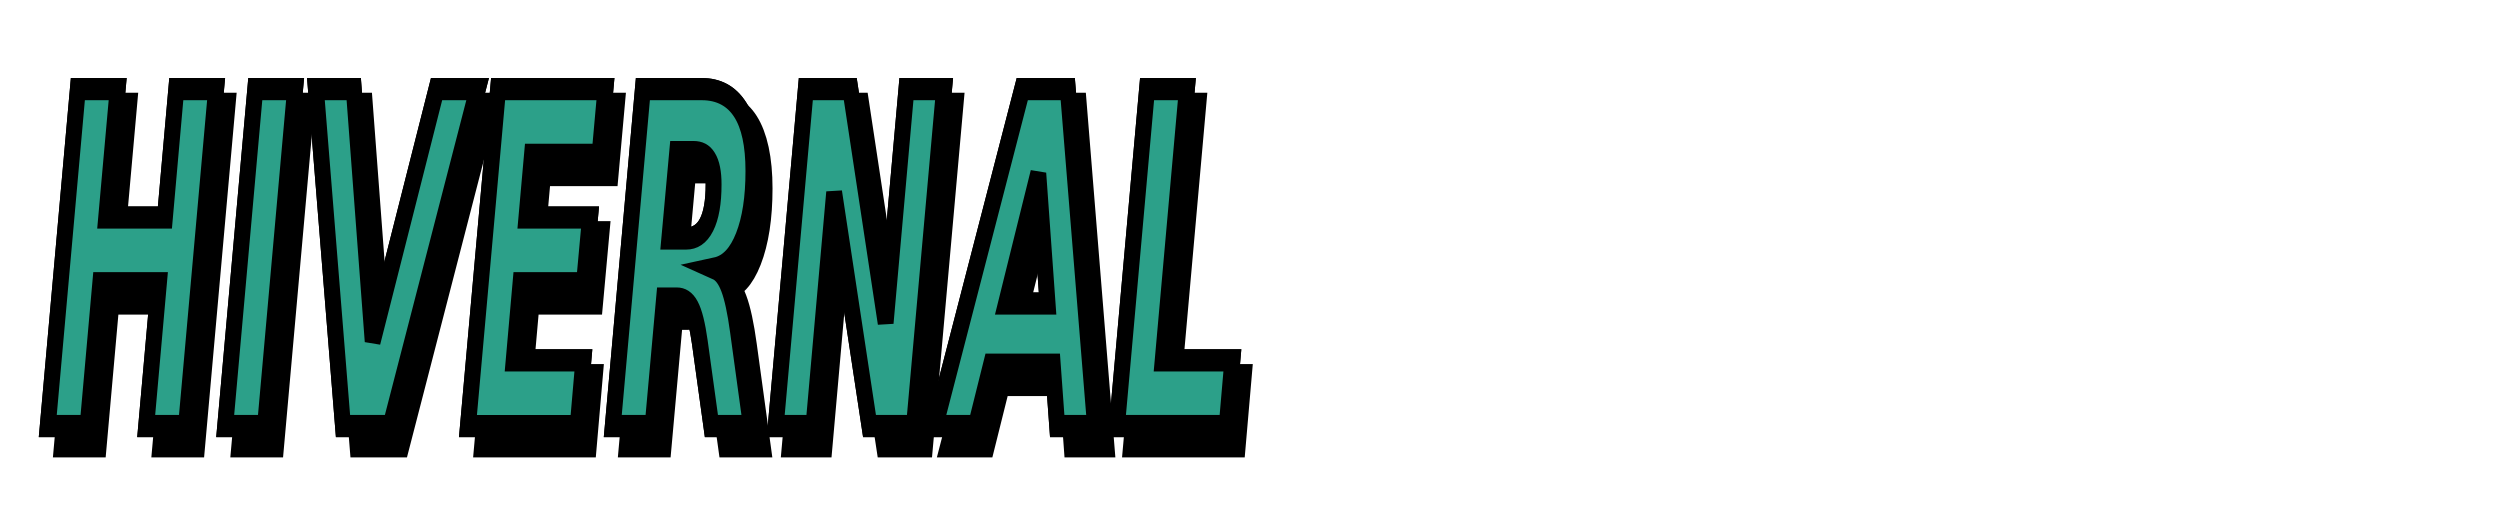 <?xml version="1.0" encoding="UTF-8" standalone="no"?>
<!-- Created with Inkscape (http://www.inkscape.org/) -->

<svg
   xmlns:dc="http://purl.org/dc/elements/1.1/"
   xmlns:cc="http://creativecommons.org/ns#"
   xmlns:rdf="http://www.w3.org/1999/02/22-rdf-syntax-ns#"
   xmlns:svg="http://www.w3.org/2000/svg"
   xmlns="http://www.w3.org/2000/svg"
   xmlns:xlink="http://www.w3.org/1999/xlink"
   xmlns:sodipodi="http://sodipodi.sourceforge.net/DTD/sodipodi-0.dtd"
   xmlns:inkscape="http://www.inkscape.org/namespaces/inkscape"
   width="400"
   height="84"
   viewBox="0 0 105.833 22.225"
   version="1.1"
   id="svg8"
   inkscape:version="0.92.5 (2060ec1f9f, 2020-04-08)"
   sodipodi:docname="desc_perc_wintry1.svg">
  <defs
     id="defs2">
    <linearGradient
       inkscape:collect="always"
       id="linearGradient2968">
      <stop
         style="stop-color:#008000;stop-opacity:1;"
         offset="0"
         id="stop2964" />
      <stop
         style="stop-color:#00ff00;stop-opacity:1"
         offset="1"
         id="stop2966" />
    </linearGradient>
    <linearGradient
       inkscape:collect="always"
       id="linearGradient1418">
      <stop
         style="stop-color:#00ffcc;stop-opacity:1"
         offset="0"
         id="stop1414" />
      <stop
         style="stop-color:#afc6e9;stop-opacity:1"
         offset="1"
         id="stop1416" />
    </linearGradient>
    <linearGradient
       gradientTransform="translate(-1.6742626e-6,-274.775)"
       inkscape:collect="always"
       xlink:href="#linearGradient1418"
       id="linearGradient2282-1"
       x1="52.917"
       y1="294.581"
       x2="52.917"
       y2="279.462"
       gradientUnits="userSpaceOnUse" />
    <linearGradient
       inkscape:collect="always"
       xlink:href="#linearGradient2968"
       id="linearGradient2970"
       x1="53.84"
       y1="17.826"
       x2="53.503"
       y2="-6.081"
       gradientUnits="userSpaceOnUse" />
    <filter
       inkscape:collect="always"
       style="color-interpolation-filters:sRGB"
       id="filter1042-4"
       x="-0.021"
       width="1.042"
       y="-0.152"
       height="1.304">
      <feGaussianBlur
         inkscape:collect="always"
         stdDeviation="0.909"
         id="feGaussianBlur1044-5" />
    </filter>
  </defs>
  <sodipodi:namedview
     id="base"
     pagecolor="#ffffff"
     bordercolor="#666666"
     borderopacity="1.0"
     inkscape:pageopacity="0.0"
     inkscape:pageshadow="2"
     inkscape:zoom="1.979899"
     inkscape:cx="8.7426983"
     inkscape:cy="66.33599"
     inkscape:document-units="px"
     inkscape:current-layer="layer1"
     showgrid="false"
     inkscape:window-width="1366"
     inkscape:window-height="715"
     inkscape:window-x="-8"
     inkscape:window-y="-8"
     inkscape:window-maximized="1"
     showguides="true"
     inkscape:guide-bbox="true"
     units="px"
     inkscape:lockguides="false"
     inkscape:snap-center="true"
     inkscape:snap-global="false">
    <sodipodi:guide
       position="52.917,11.113"
       orientation="1,0"
       id="guide825"
       inkscape:locked="false"
       inkscape:label=""
       inkscape:color="rgb(0,0,255)" />
    <sodipodi:guide
       position="52.917,11.113"
       orientation="0,1"
       id="guide827"
       inkscape:locked="false"
       inkscape:label=""
       inkscape:color="rgb(0,0,255)" />
  </sodipodi:namedview>
  <g
     inkscape:groupmode="layer"
     id="layer1"
     inkscape:label="Layer 1">
    <g
       id="g1018"
       transform="matrix(1,0,0,1.397,-31.939,-12.058)"
       style="stroke-width:0.846">
      <path
         d="m 68.507,5.414 h 2.107 l -0.607,3.113 h 3.108 l 0.602,-3.113 h 2.107 l -1.592,8.169 h -2.107 l 0.673,-3.463 h -3.102 l -0.673,3.463 h -2.107 z"
         style="font-style:italic;font-variant:normal;font-weight:bold;font-stretch:normal;font-size:11.206px;line-height:1.25;font-family:sans-serif;-inkscape-font-specification:'sans-serif Bold Italic';text-align:center;text-anchor:middle;display:inline;opacity:1;vector-effect:none;fill:#000000;fill-opacity:1;stroke:#000000;stroke-width:0.672;stroke-linecap:butt;stroke-linejoin:miter;stroke-miterlimit:4;stroke-dasharray:none;stroke-dashoffset:0;stroke-opacity:1;paint-order:stroke fill markers;filter:url(#filter1042-4)"
         id="path953"
         inkscape:connector-curvature="0"
         transform="matrix(0.8,0,0,1.25,-19.028,5.094)" />
      <path
         d="M 77.896,5.414 H 80.003 L 78.41,13.583 H 76.304 Z"
         style="font-style:italic;font-variant:normal;font-weight:bold;font-stretch:normal;font-size:11.206px;line-height:1.25;font-family:sans-serif;-inkscape-font-specification:'sans-serif Bold Italic';text-align:center;text-anchor:middle;display:inline;opacity:1;vector-effect:none;fill:#000000;fill-opacity:1;stroke:#000000;stroke-width:0.672;stroke-linecap:butt;stroke-linejoin:miter;stroke-miterlimit:4;stroke-dasharray:none;stroke-dashoffset:0;stroke-opacity:1;paint-order:stroke fill markers;filter:url(#filter1042-4)"
         id="path955"
         inkscape:connector-curvature="0"
         transform="matrix(0.8,0,0,1.25,-19.028,5.094)" />
      <path
         d="m 81.102,5.414 h 2.003 l 1.001,6.106 3.381,-6.106 h 2.172 l -4.612,8.169 h -2.511 z"
         style="font-style:italic;font-variant:normal;font-weight:bold;font-stretch:normal;font-size:11.206px;line-height:1.25;font-family:sans-serif;-inkscape-font-specification:'sans-serif Bold Italic';text-align:center;text-anchor:middle;display:inline;opacity:1;vector-effect:none;fill:#000000;fill-opacity:1;stroke:#000000;stroke-width:0.672;stroke-linecap:butt;stroke-linejoin:miter;stroke-miterlimit:4;stroke-dasharray:none;stroke-dashoffset:0;stroke-opacity:1;paint-order:stroke fill markers;filter:url(#filter1042-4)"
         id="path957"
         inkscape:connector-curvature="0"
         transform="matrix(0.8,0,0,1.25,-19.028,5.094)" />
      <path
         d="m 90.743,5.414 h 5.679 l -0.312,1.592 h -3.573 l -0.295,1.521 h 3.365 L 95.29,10.12 h -3.359 l -0.361,1.871 h 3.688 l -0.301,1.592 h -5.805 z"
         style="font-style:italic;font-variant:normal;font-weight:bold;font-stretch:normal;font-size:11.206px;line-height:1.25;font-family:sans-serif;-inkscape-font-specification:'sans-serif Bold Italic';text-align:center;text-anchor:middle;display:inline;opacity:1;vector-effect:none;fill:#000000;fill-opacity:1;stroke:#000000;stroke-width:0.672;stroke-linecap:butt;stroke-linejoin:miter;stroke-miterlimit:4;stroke-dasharray:none;stroke-dashoffset:0;stroke-opacity:1;paint-order:stroke fill markers;filter:url(#filter1042-4)"
         id="path959"
         inkscape:connector-curvature="0"
         transform="matrix(0.8,0,0,1.25,-19.028,5.094)" />
      <path
         d="m 100.69,9.036 q 0.717,0 1.083,-0.334 0.372,-0.334 0.372,-0.979 0,-0.405 -0.257,-0.591 -0.252,-0.192 -0.799,-0.192 h -0.87 l -0.416,2.096 z m -1.165,1.455 -0.607,3.091 h -2.107 l 1.592,-8.169 h 3.113 q 1.346,0 2.041,0.503 0.695,0.503 0.695,1.483 0,0.99 -0.547,1.631 -0.547,0.64 -1.483,0.733 0.427,0.088 0.711,0.438 0.285,0.345 0.498,1.061 l 0.695,2.32 h -2.096 l -0.613,-2.03 q -0.186,-0.607 -0.454,-0.832 -0.263,-0.23 -0.766,-0.23 z"
         style="font-style:italic;font-variant:normal;font-weight:bold;font-stretch:normal;font-size:11.206px;line-height:1.25;font-family:sans-serif;-inkscape-font-specification:'sans-serif Bold Italic';text-align:center;text-anchor:middle;display:inline;opacity:1;vector-effect:none;fill:#000000;fill-opacity:1;stroke:#000000;stroke-width:0.672;stroke-linecap:butt;stroke-linejoin:miter;stroke-miterlimit:4;stroke-dasharray:none;stroke-dashoffset:0;stroke-opacity:1;paint-order:stroke fill markers;filter:url(#filter1042-4)"
         id="path961"
         inkscape:connector-curvature="0"
         transform="matrix(0.8,0,0,1.25,-19.028,5.094)" />
      <path
         d="m 107.026,5.414 h 2.353 l 1.871,5.658 1.1,-5.658 h 1.992 l -1.592,8.169 h -2.353 l -1.871,-5.658 -1.094,5.658 h -1.997 z"
         style="font-style:italic;font-variant:normal;font-weight:bold;font-stretch:normal;font-size:11.206px;line-height:1.25;font-family:sans-serif;-inkscape-font-specification:'sans-serif Bold Italic';text-align:center;text-anchor:middle;display:inline;opacity:1;vector-effect:none;fill:#000000;fill-opacity:1;stroke:#000000;stroke-width:0.672;stroke-linecap:butt;stroke-linejoin:miter;stroke-miterlimit:4;stroke-dasharray:none;stroke-dashoffset:0;stroke-opacity:1;paint-order:stroke fill markers;filter:url(#filter1042-4)"
         id="path963"
         inkscape:connector-curvature="0"
         transform="matrix(0.8,0,0,1.25,-19.028,5.094)" />
      <path
         d="m 120.092,12.095 h -3.261 l -0.81,1.488 h -2.161 l 4.618,-8.169 h 2.407 l 1.444,8.169 h -2.003 z m -2.468,-1.483 h 2.194 l -0.492,-3.146 z"
         style="font-style:italic;font-variant:normal;font-weight:bold;font-stretch:normal;font-size:11.206px;line-height:1.25;font-family:sans-serif;-inkscape-font-specification:'sans-serif Bold Italic';text-align:center;text-anchor:middle;display:inline;opacity:1;vector-effect:none;fill:#000000;fill-opacity:1;stroke:#000000;stroke-width:0.672;stroke-linecap:butt;stroke-linejoin:miter;stroke-miterlimit:4;stroke-dasharray:none;stroke-dashoffset:0;stroke-opacity:1;paint-order:stroke fill markers;filter:url(#filter1042-4)"
         id="path965"
         inkscape:connector-curvature="0"
         transform="matrix(0.8,0,0,1.25,-19.028,5.094)" />
      <path
         d="m 125.082,5.414 h 2.107 l -1.28,6.577 h 3.688 l -0.301,1.592 h -5.805 z"
         style="font-style:italic;font-variant:normal;font-weight:bold;font-stretch:normal;font-size:11.206px;line-height:1.25;font-family:sans-serif;-inkscape-font-specification:'sans-serif Bold Italic';text-align:center;text-anchor:middle;display:inline;opacity:1;vector-effect:none;fill:#000000;fill-opacity:1;stroke:#000000;stroke-width:0.672;stroke-linecap:butt;stroke-linejoin:miter;stroke-miterlimit:4;stroke-dasharray:none;stroke-dashoffset:0;stroke-opacity:1;paint-order:stroke fill markers;filter:url(#filter1042-4)"
         id="path967"
         inkscape:connector-curvature="0"
         transform="matrix(0.8,0,0,1.25,-19.028,5.094)" />
      <path
         d="m 35.235,11.332 h 1.685 l -0.486,3.891 h 2.486 l 0.482,-3.891 H 41.087 L 39.813,21.542 h -1.685 l 0.538,-4.329 h -2.482 l -0.538,4.329 h -1.685 z"
         style="font-style:italic;font-variant:normal;font-weight:bold;font-stretch:normal;font-size:11.206px;line-height:1.25;font-family:sans-serif;-inkscape-font-specification:'sans-serif Bold Italic';text-align:center;text-anchor:middle;fill:#000000;fill-opacity:1;stroke:#000000;stroke-width:0.672;stroke-linecap:butt;stroke-linejoin:miter;stroke-miterlimit:4;stroke-dasharray:none;stroke-dashoffset:0;stroke-opacity:1;paint-order:stroke fill markers"
         id="path911"
         inkscape:connector-curvature="0" />
      <path
         d="m 42.746,11.332 h 1.685 L 43.158,21.542 h -1.685 z"
         style="font-style:italic;font-variant:normal;font-weight:bold;font-stretch:normal;font-size:11.206px;line-height:1.25;font-family:sans-serif;-inkscape-font-specification:'sans-serif Bold Italic';text-align:center;text-anchor:middle;fill:#000000;fill-opacity:1;stroke:#000000;stroke-width:0.672;stroke-linecap:butt;stroke-linejoin:miter;stroke-miterlimit:4;stroke-dasharray:none;stroke-dashoffset:0;stroke-opacity:1;paint-order:stroke fill markers"
         id="path913"
         inkscape:connector-curvature="0" />
      <path
         d="m 45.312,11.332 h 1.602 l 0.801,7.632 2.705,-7.632 h 1.738 L 48.468,21.542 h -2.009 z"
         style="font-style:italic;font-variant:normal;font-weight:bold;font-stretch:normal;font-size:11.206px;line-height:1.25;font-family:sans-serif;-inkscape-font-specification:'sans-serif Bold Italic';text-align:center;text-anchor:middle;fill:#000000;fill-opacity:1;stroke:#000000;stroke-width:0.672;stroke-linecap:butt;stroke-linejoin:miter;stroke-miterlimit:4;stroke-dasharray:none;stroke-dashoffset:0;stroke-opacity:1;paint-order:stroke fill markers"
         id="path915"
         inkscape:connector-curvature="0" />
      <path
         d="m 53.025,11.332 h 4.544 l -0.25,1.99 h -2.859 l -0.236,1.901 h 2.692 l -0.254,1.99 h -2.688 l -0.289,2.339 h 2.95 l -0.241,1.99 h -4.645 z"
         style="font-style:italic;font-variant:normal;font-weight:bold;font-stretch:normal;font-size:11.206px;line-height:1.25;font-family:sans-serif;-inkscape-font-specification:'sans-serif Bold Italic';text-align:center;text-anchor:middle;fill:#000000;fill-opacity:1;stroke:#000000;stroke-width:0.672;stroke-linecap:butt;stroke-linejoin:miter;stroke-miterlimit:4;stroke-dasharray:none;stroke-dashoffset:0;stroke-opacity:1;paint-order:stroke fill markers"
         id="path917"
         inkscape:connector-curvature="0" />
      <path
         d="m 60.983,15.859 q 0.573,0 0.867,-0.417 0.298,-0.417 0.298,-1.224 0,-0.506 -0.206,-0.739 -0.201,-0.239 -0.639,-0.239 h -0.696 l -0.333,2.619 z m -0.932,1.819 -0.486,3.864 h -1.685 l 1.274,-10.21 h 2.491 q 1.077,0 1.633,0.629 0.556,0.629 0.556,1.853 0,1.238 -0.438,2.038 -0.438,0.8 -1.186,0.916 0.341,0.109 0.569,0.547 0.228,0.431 0.398,1.327 l 0.556,2.9 H 62.055 L 61.565,19.005 Q 61.416,18.246 61.202,17.965 60.992,17.678 60.589,17.678 Z"
         style="font-style:italic;font-variant:normal;font-weight:bold;font-stretch:normal;font-size:11.206px;line-height:1.25;font-family:sans-serif;-inkscape-font-specification:'sans-serif Bold Italic';text-align:center;text-anchor:middle;fill:#000000;fill-opacity:1;stroke:#000000;stroke-width:0.672;stroke-linecap:butt;stroke-linejoin:miter;stroke-miterlimit:4;stroke-dasharray:none;stroke-dashoffset:0;stroke-opacity:1;paint-order:stroke fill markers"
         id="path919"
         inkscape:connector-curvature="0" />
      <path
         d="m 66.052,11.332 h 1.882 l 1.497,7.071 0.88,-7.071 h 1.593 L 70.631,21.542 h -1.882 l -1.497,-7.071 -0.875,7.071 h -1.598 z"
         style="font-style:italic;font-variant:normal;font-weight:bold;font-stretch:normal;font-size:11.206px;line-height:1.25;font-family:sans-serif;-inkscape-font-specification:'sans-serif Bold Italic';text-align:center;text-anchor:middle;fill:#000000;fill-opacity:1;stroke:#000000;stroke-width:0.672;stroke-linecap:butt;stroke-linejoin:miter;stroke-miterlimit:4;stroke-dasharray:none;stroke-dashoffset:0;stroke-opacity:1;paint-order:stroke fill markers"
         id="path921"
         inkscape:connector-curvature="0" />
      <path
         d="m 76.506,19.682 h -2.609 l -0.648,1.86 h -1.729 l 3.695,-10.21 h 1.926 L 78.296,21.542 H 76.694 Z m -1.974,-1.853 h 1.755 L 75.893,13.896 Z"
         style="font-style:italic;font-variant:normal;font-weight:bold;font-stretch:normal;font-size:11.206px;line-height:1.25;font-family:sans-serif;-inkscape-font-specification:'sans-serif Bold Italic';text-align:center;text-anchor:middle;fill:#000000;fill-opacity:1;stroke:#000000;stroke-width:0.672;stroke-linecap:butt;stroke-linejoin:miter;stroke-miterlimit:4;stroke-dasharray:none;stroke-dashoffset:0;stroke-opacity:1;paint-order:stroke fill markers"
         id="path923"
         inkscape:connector-curvature="0" />
      <path
         d="m 80.498,11.332 h 1.685 l -1.024,8.22 h 2.95 l -0.241,1.99 h -4.645 z"
         style="font-style:italic;font-variant:normal;font-weight:bold;font-stretch:normal;font-size:11.206px;line-height:1.25;font-family:sans-serif;-inkscape-font-specification:'sans-serif Bold Italic';text-align:center;text-anchor:middle;fill:#000000;fill-opacity:1;stroke:#000000;stroke-width:0.672;stroke-linecap:butt;stroke-linejoin:miter;stroke-miterlimit:4;stroke-dasharray:none;stroke-dashoffset:0;stroke-opacity:1;paint-order:stroke fill markers"
         id="path925"
         inkscape:connector-curvature="0" />
      <path
         inkscape:connector-curvature="0"
         id="path942"
         style="font-style:italic;font-variant:normal;font-weight:bold;font-stretch:normal;font-size:11.206px;line-height:1.25;font-family:sans-serif;-inkscape-font-specification:'sans-serif Bold Italic';text-align:center;text-anchor:middle;display:inline;opacity:1;vector-effect:none;fill:#2ca089;fill-opacity:1;stroke:#000000;stroke-width:0.672;stroke-linecap:butt;stroke-linejoin:miter;stroke-miterlimit:4;stroke-dasharray:none;stroke-dashoffset:0;stroke-opacity:1;paint-order:stroke fill markers"
         d="m 35.235,11.332 h 1.685 l -0.486,3.891 h 2.486 l 0.482,-3.891 h 1.685 l -1.274,10.21 h -1.685 l 0.538,-4.329 h -2.482 l -0.538,4.329 h -1.685 z" />
      <path
         inkscape:connector-curvature="0"
         id="path944"
         style="font-style:italic;font-variant:normal;font-weight:bold;font-stretch:normal;font-size:11.206px;line-height:1.25;font-family:sans-serif;-inkscape-font-specification:'sans-serif Bold Italic';text-align:center;text-anchor:middle;display:inline;opacity:1;vector-effect:none;fill:#2ca089;fill-opacity:1;stroke:#000000;stroke-width:0.672;stroke-linecap:butt;stroke-linejoin:miter;stroke-miterlimit:4;stroke-dasharray:none;stroke-dashoffset:0;stroke-opacity:1;paint-order:stroke fill markers"
         d="m 42.746,11.332 h 1.685 l -1.274,10.21 h -1.685 z" />
      <path
         inkscape:connector-curvature="0"
         id="path946"
         style="font-style:italic;font-variant:normal;font-weight:bold;font-stretch:normal;font-size:11.206px;line-height:1.25;font-family:sans-serif;-inkscape-font-specification:'sans-serif Bold Italic';text-align:center;text-anchor:middle;display:inline;opacity:1;vector-effect:none;fill:#2ca089;fill-opacity:1;stroke:#000000;stroke-width:0.672;stroke-linecap:butt;stroke-linejoin:miter;stroke-miterlimit:4;stroke-dasharray:none;stroke-dashoffset:0;stroke-opacity:1;paint-order:stroke fill markers"
         d="m 45.312,11.332 h 1.602 l 0.801,7.632 2.705,-7.632 h 1.738 l -3.69,10.21 h -2.009 z" />
      <path
         inkscape:connector-curvature="0"
         id="path948"
         style="font-style:italic;font-variant:normal;font-weight:bold;font-stretch:normal;font-size:11.206px;line-height:1.25;font-family:sans-serif;-inkscape-font-specification:'sans-serif Bold Italic';text-align:center;text-anchor:middle;display:inline;opacity:1;vector-effect:none;fill:#2ca089;fill-opacity:1;stroke:#000000;stroke-width:0.672;stroke-linecap:butt;stroke-linejoin:miter;stroke-miterlimit:4;stroke-dasharray:none;stroke-dashoffset:0;stroke-opacity:1;paint-order:stroke fill markers"
         d="m 53.025,11.332 h 4.544 l -0.25,1.99 h -2.859 l -0.236,1.901 h 2.692 l -0.254,1.99 h -2.688 l -0.289,2.339 h 2.95 l -0.241,1.99 h -4.645 z" />
      <path
         inkscape:connector-curvature="0"
         id="path950"
         style="font-style:italic;font-variant:normal;font-weight:bold;font-stretch:normal;font-size:11.206px;line-height:1.25;font-family:sans-serif;-inkscape-font-specification:'sans-serif Bold Italic';text-align:center;text-anchor:middle;display:inline;opacity:1;vector-effect:none;fill:#2ca089;fill-opacity:1;stroke:#000000;stroke-width:0.672;stroke-linecap:butt;stroke-linejoin:miter;stroke-miterlimit:4;stroke-dasharray:none;stroke-dashoffset:0;stroke-opacity:1;paint-order:stroke fill markers"
         d="m 60.983,15.859 q 0.573,0 0.867,-0.417 0.298,-0.417 0.298,-1.224 0,-0.506 -0.206,-0.739 -0.201,-0.239 -0.639,-0.239 h -0.696 l -0.333,2.619 z m -0.932,1.819 -0.486,3.864 h -1.685 l 1.274,-10.21 h 2.491 q 1.077,0 1.633,0.629 0.556,0.629 0.556,1.853 0,1.238 -0.438,2.038 -0.438,0.8 -1.186,0.916 0.341,0.109 0.569,0.547 0.228,0.431 0.398,1.327 l 0.556,2.9 H 62.055 L 61.565,19.005 Q 61.416,18.246 61.202,17.965 60.992,17.678 60.589,17.678 Z" />
      <path
         inkscape:connector-curvature="0"
         id="path952"
         style="font-style:italic;font-variant:normal;font-weight:bold;font-stretch:normal;font-size:11.206px;line-height:1.25;font-family:sans-serif;-inkscape-font-specification:'sans-serif Bold Italic';text-align:center;text-anchor:middle;display:inline;opacity:1;vector-effect:none;fill:#2ca089;fill-opacity:1;stroke:#000000;stroke-width:0.672;stroke-linecap:butt;stroke-linejoin:miter;stroke-miterlimit:4;stroke-dasharray:none;stroke-dashoffset:0;stroke-opacity:1;paint-order:stroke fill markers"
         d="m 66.052,11.332 h 1.882 l 1.497,7.071 0.88,-7.071 h 1.593 l -1.274,10.21 h -1.882 l -1.497,-7.071 -0.876,7.071 h -1.598 z" />
      <path
         inkscape:connector-curvature="0"
         id="path954"
         style="font-style:italic;font-variant:normal;font-weight:bold;font-stretch:normal;font-size:11.206px;line-height:1.25;font-family:sans-serif;-inkscape-font-specification:'sans-serif Bold Italic';text-align:center;text-anchor:middle;display:inline;opacity:1;vector-effect:none;fill:#2ca089;fill-opacity:1;stroke:#000000;stroke-width:0.672;stroke-linecap:butt;stroke-linejoin:miter;stroke-miterlimit:4;stroke-dasharray:none;stroke-dashoffset:0;stroke-opacity:1;paint-order:stroke fill markers"
         d="m 76.506,19.682 h -2.609 l -0.648,1.86 h -1.729 l 3.695,-10.21 h 1.926 l 1.156,10.21 H 76.694 Z M 74.531,17.829 h 1.755 L 75.893,13.896 Z" />
      <path
         inkscape:connector-curvature="0"
         id="path956"
         style="font-style:italic;font-variant:normal;font-weight:bold;font-stretch:normal;font-size:11.206px;line-height:1.25;font-family:sans-serif;-inkscape-font-specification:'sans-serif Bold Italic';text-align:center;text-anchor:middle;display:inline;opacity:1;vector-effect:none;fill:#2ca089;fill-opacity:1;stroke:#000000;stroke-width:0.672;stroke-linecap:butt;stroke-linejoin:miter;stroke-miterlimit:4;stroke-dasharray:none;stroke-dashoffset:0;stroke-opacity:1;paint-order:stroke fill markers"
         d="m 80.498,11.332 h 1.685 l -1.024,8.22 h 2.95 l -0.241,1.99 h -4.645 z" />
    </g>
  </g>
</svg>
